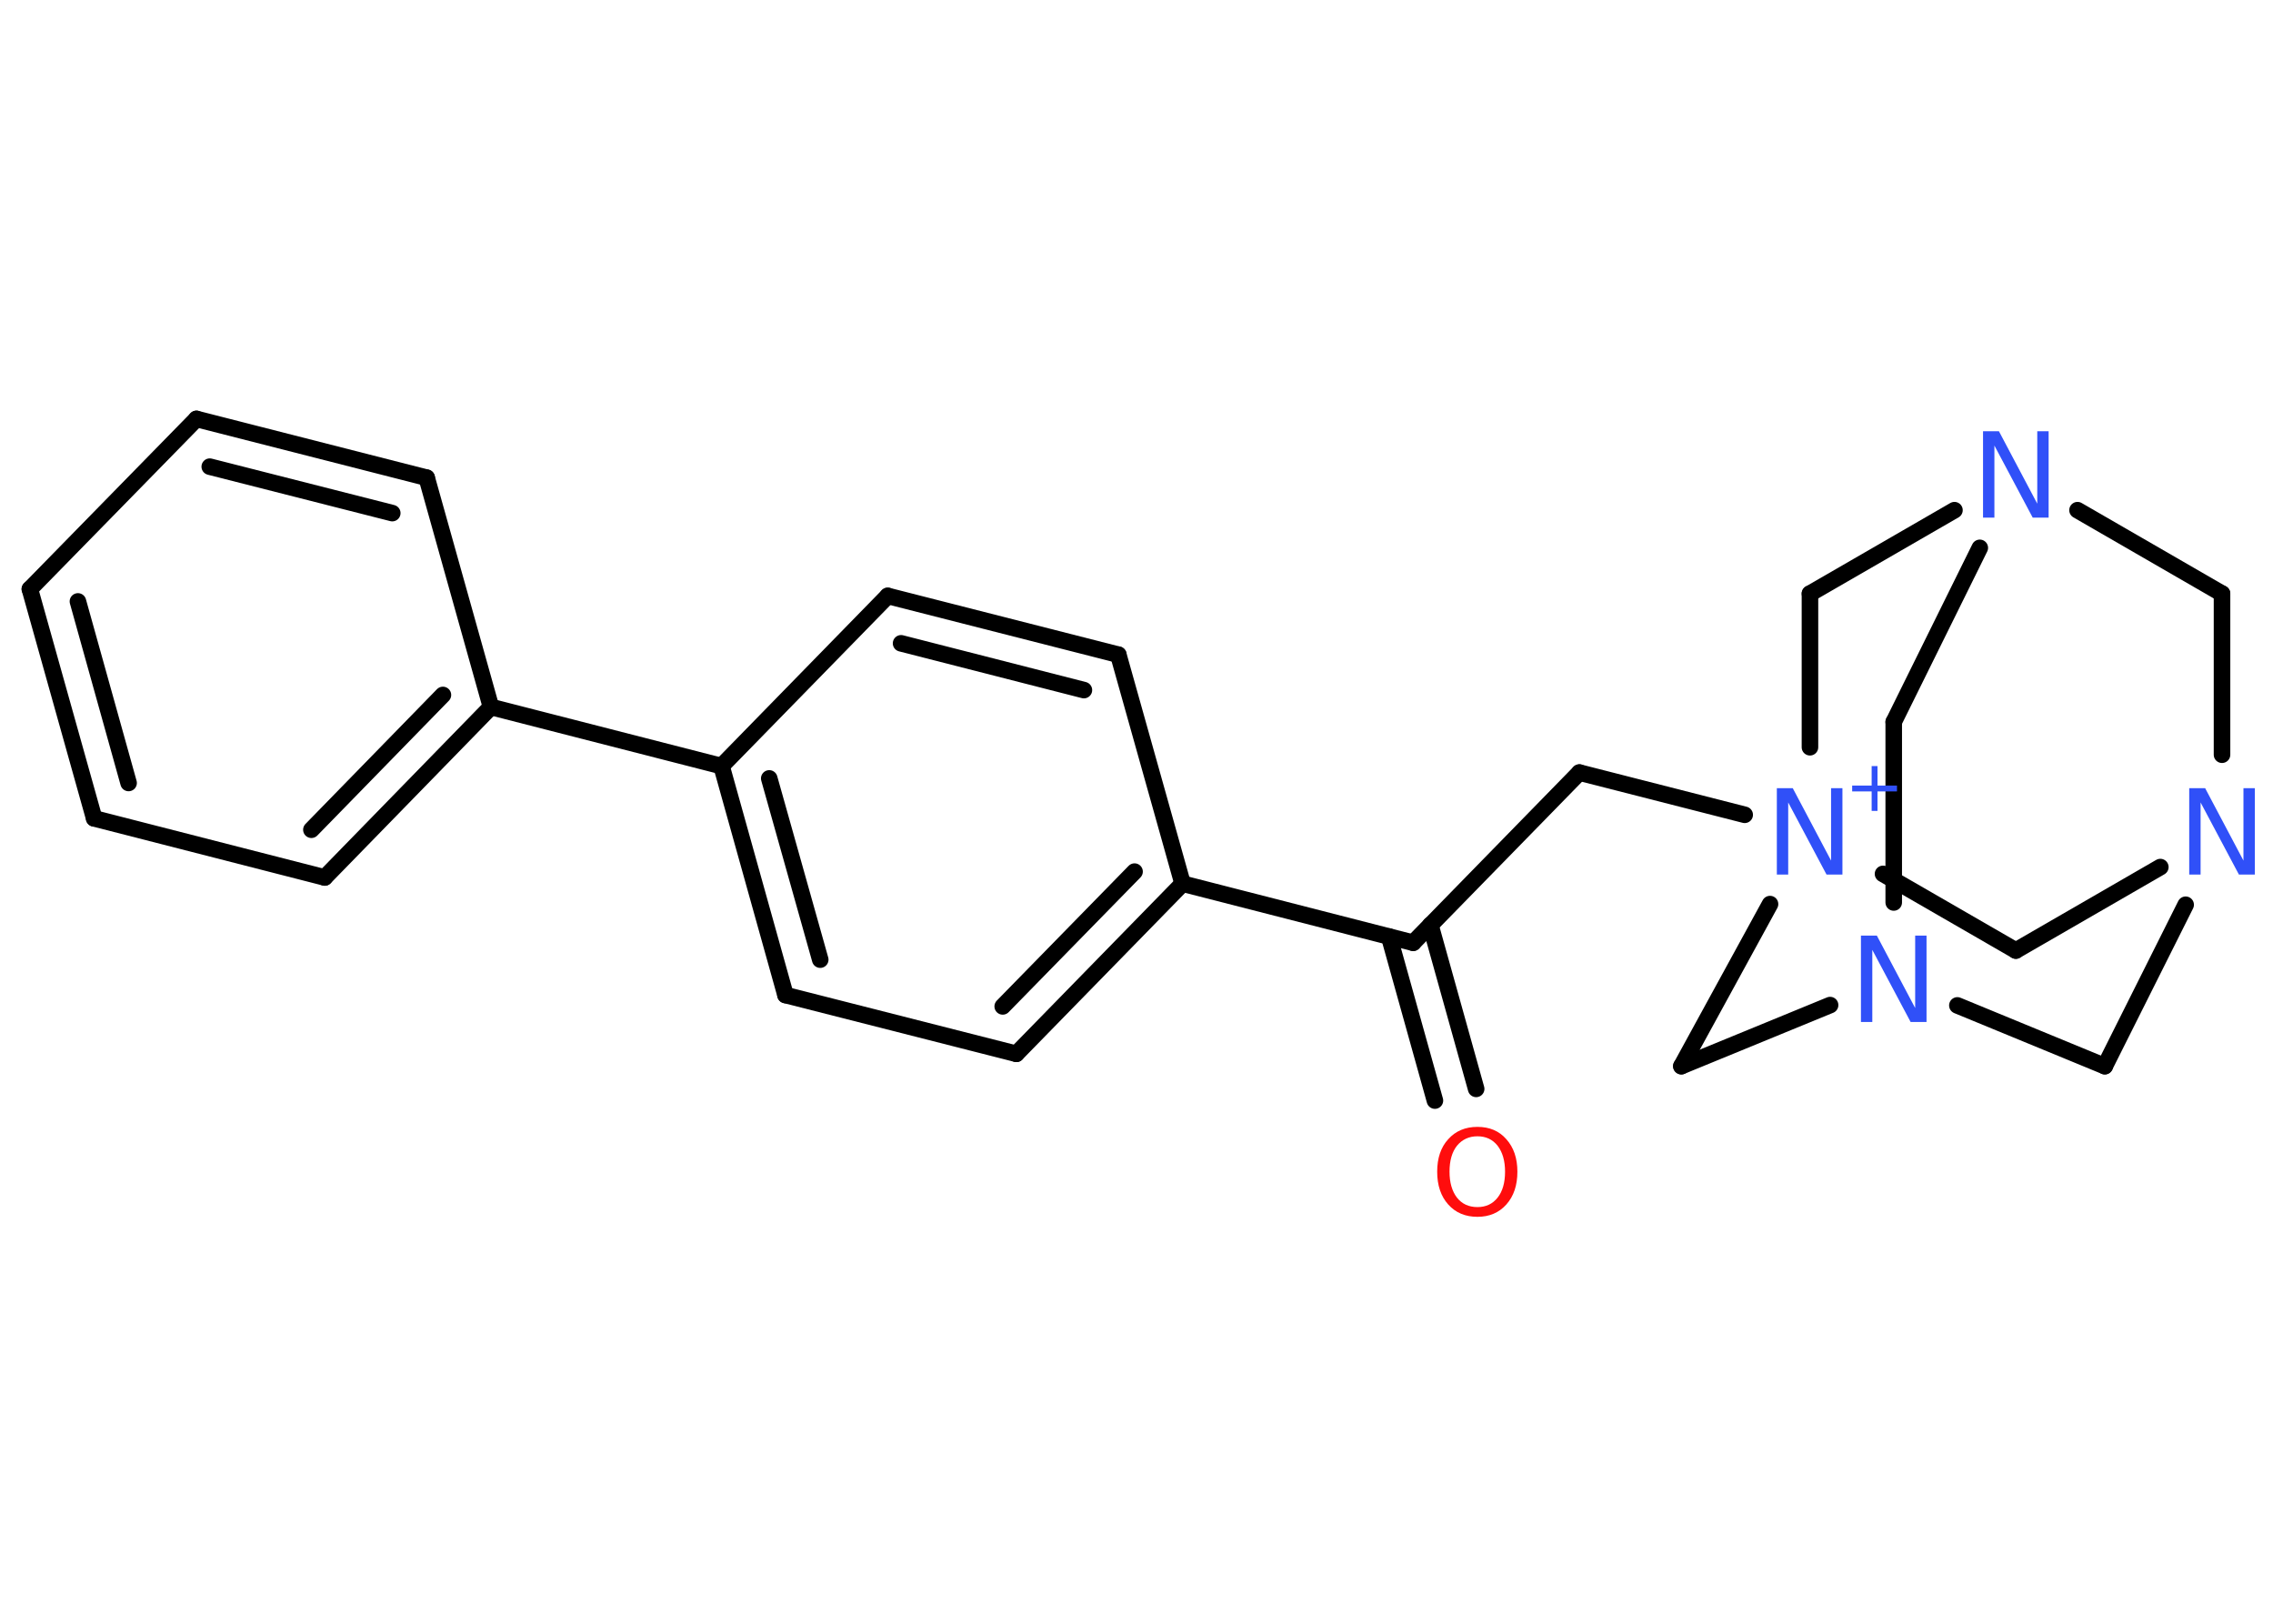 <?xml version='1.0' encoding='UTF-8'?>
<!DOCTYPE svg PUBLIC "-//W3C//DTD SVG 1.1//EN" "http://www.w3.org/Graphics/SVG/1.1/DTD/svg11.dtd">
<svg version='1.2' xmlns='http://www.w3.org/2000/svg' xmlns:xlink='http://www.w3.org/1999/xlink' width='70.0mm' height='50.0mm' viewBox='0 0 70.0 50.0'>
  <desc>Generated by the Chemistry Development Kit (http://github.com/cdk)</desc>
  <g stroke-linecap='round' stroke-linejoin='round' stroke='#000000' stroke-width='.51' fill='#3050F8'>
    <rect x='.0' y='.0' width='70.0' height='50.0' fill='#FFFFFF' stroke='none'/>
    <g id='mol1' class='mol'>
      <g id='mol1bnd1' class='bond'>
        <line x1='44.19' y1='33.89' x2='42.78' y2='28.84'/>
        <line x1='45.46' y1='33.53' x2='44.05' y2='28.48'/>
      </g>
      <line id='mol1bnd2' class='bond' x1='43.52' y1='29.03' x2='48.64' y2='23.79'/>
      <line id='mol1bnd3' class='bond' x1='48.64' y1='23.79' x2='53.73' y2='25.09'/>
      <line id='mol1bnd4' class='bond' x1='55.74' y1='23.01' x2='55.74' y2='18.28'/>
      <line id='mol1bnd5' class='bond' x1='55.74' y1='18.28' x2='60.19' y2='15.71'/>
      <line id='mol1bnd6' class='bond' x1='63.98' y1='15.71' x2='68.43' y2='18.28'/>
      <line id='mol1bnd7' class='bond' x1='68.43' y1='18.28' x2='68.43' y2='23.24'/>
      <line id='mol1bnd8' class='bond' x1='67.31' y1='27.86' x2='64.82' y2='32.83'/>
      <line id='mol1bnd9' class='bond' x1='64.82' y1='32.83' x2='60.28' y2='30.96'/>
      <line id='mol1bnd10' class='bond' x1='58.32' y1='27.79' x2='58.32' y2='22.23'/>
      <line id='mol1bnd11' class='bond' x1='60.97' y1='16.87' x2='58.32' y2='22.23'/>
      <line id='mol1bnd12' class='bond' x1='56.36' y1='30.95' x2='51.78' y2='32.83'/>
      <line id='mol1bnd13' class='bond' x1='54.51' y1='27.84' x2='51.78' y2='32.83'/>
      <line id='mol1bnd14' class='bond' x1='66.53' y1='26.7' x2='62.08' y2='29.27'/>
      <line id='mol1bnd15' class='bond' x1='57.99' y1='26.91' x2='62.08' y2='29.27'/>
      <line id='mol1bnd16' class='bond' x1='43.52' y1='29.03' x2='36.42' y2='27.21'/>
      <g id='mol1bnd17' class='bond'>
        <line x1='31.3' y1='32.45' x2='36.42' y2='27.21'/>
        <line x1='30.88' y1='30.99' x2='34.94' y2='26.84'/>
      </g>
      <line id='mol1bnd18' class='bond' x1='31.3' y1='32.45' x2='24.19' y2='30.64'/>
      <g id='mol1bnd19' class='bond'>
        <line x1='22.22' y1='23.59' x2='24.19' y2='30.64'/>
        <line x1='23.69' y1='23.97' x2='25.26' y2='29.55'/>
      </g>
      <line id='mol1bnd20' class='bond' x1='22.22' y1='23.59' x2='15.12' y2='21.77'/>
      <g id='mol1bnd21' class='bond'>
        <line x1='10.0' y1='27.02' x2='15.12' y2='21.77'/>
        <line x1='9.59' y1='25.55' x2='13.64' y2='21.4'/>
      </g>
      <line id='mol1bnd22' class='bond' x1='10.0' y1='27.02' x2='2.9' y2='25.2'/>
      <g id='mol1bnd23' class='bond'>
        <line x1='.92' y1='18.14' x2='2.9' y2='25.2'/>
        <line x1='2.4' y1='18.52' x2='3.96' y2='24.11'/>
      </g>
      <line id='mol1bnd24' class='bond' x1='.92' y1='18.14' x2='6.05' y2='12.9'/>
      <g id='mol1bnd25' class='bond'>
        <line x1='13.14' y1='14.71' x2='6.05' y2='12.9'/>
        <line x1='12.08' y1='15.8' x2='6.46' y2='14.37'/>
      </g>
      <line id='mol1bnd26' class='bond' x1='15.12' y1='21.77' x2='13.14' y2='14.71'/>
      <line id='mol1bnd27' class='bond' x1='22.22' y1='23.59' x2='27.34' y2='18.35'/>
      <g id='mol1bnd28' class='bond'>
        <line x1='34.44' y1='20.16' x2='27.34' y2='18.35'/>
        <line x1='33.38' y1='21.25' x2='27.75' y2='19.81'/>
      </g>
      <line id='mol1bnd29' class='bond' x1='36.42' y1='27.21' x2='34.44' y2='20.16'/>
      <path id='mol1atm1' class='atom' d='M45.5 34.99q-.39 .0 -.63 .29q-.23 .29 -.23 .8q.0 .5 .23 .8q.23 .29 .63 .29q.39 .0 .62 -.29q.23 -.29 .23 -.8q.0 -.5 -.23 -.8q-.23 -.29 -.62 -.29zM45.5 34.7q.56 .0 .89 .38q.34 .38 .34 1.0q.0 .63 -.34 1.01q-.34 .38 -.89 .38q-.56 .0 -.9 -.38q-.34 -.38 -.34 -1.01q.0 -.63 .34 -1.0q.34 -.38 .9 -.38z' stroke='none' fill='#FF0D0D'/>
      <g id='mol1atm4' class='atom'>
        <path d='M54.73 24.27h.48l1.18 2.23v-2.23h.35v2.66h-.49l-1.18 -2.22v2.22h-.35v-2.66z' stroke='none'/>
        <path d='M57.82 23.59v.6h.6v.18h-.6v.6h-.18v-.6h-.6v-.18h.6v-.6h.18z' stroke='none'/>
      </g>
      <path id='mol1atm6' class='atom' d='M61.08 13.28h.48l1.18 2.23v-2.23h.35v2.66h-.49l-1.18 -2.22v2.22h-.35v-2.66z' stroke='none'/>
      <path id='mol1atm8' class='atom' d='M67.43 24.27h.48l1.18 2.23v-2.23h.35v2.66h-.49l-1.18 -2.22v2.22h-.35v-2.66z' stroke='none'/>
      <path id='mol1atm10' class='atom' d='M57.32 28.81h.48l1.18 2.23v-2.23h.35v2.66h-.49l-1.18 -2.22v2.22h-.35v-2.66z' stroke='none'/>
    </g>
  </g>
</svg>
